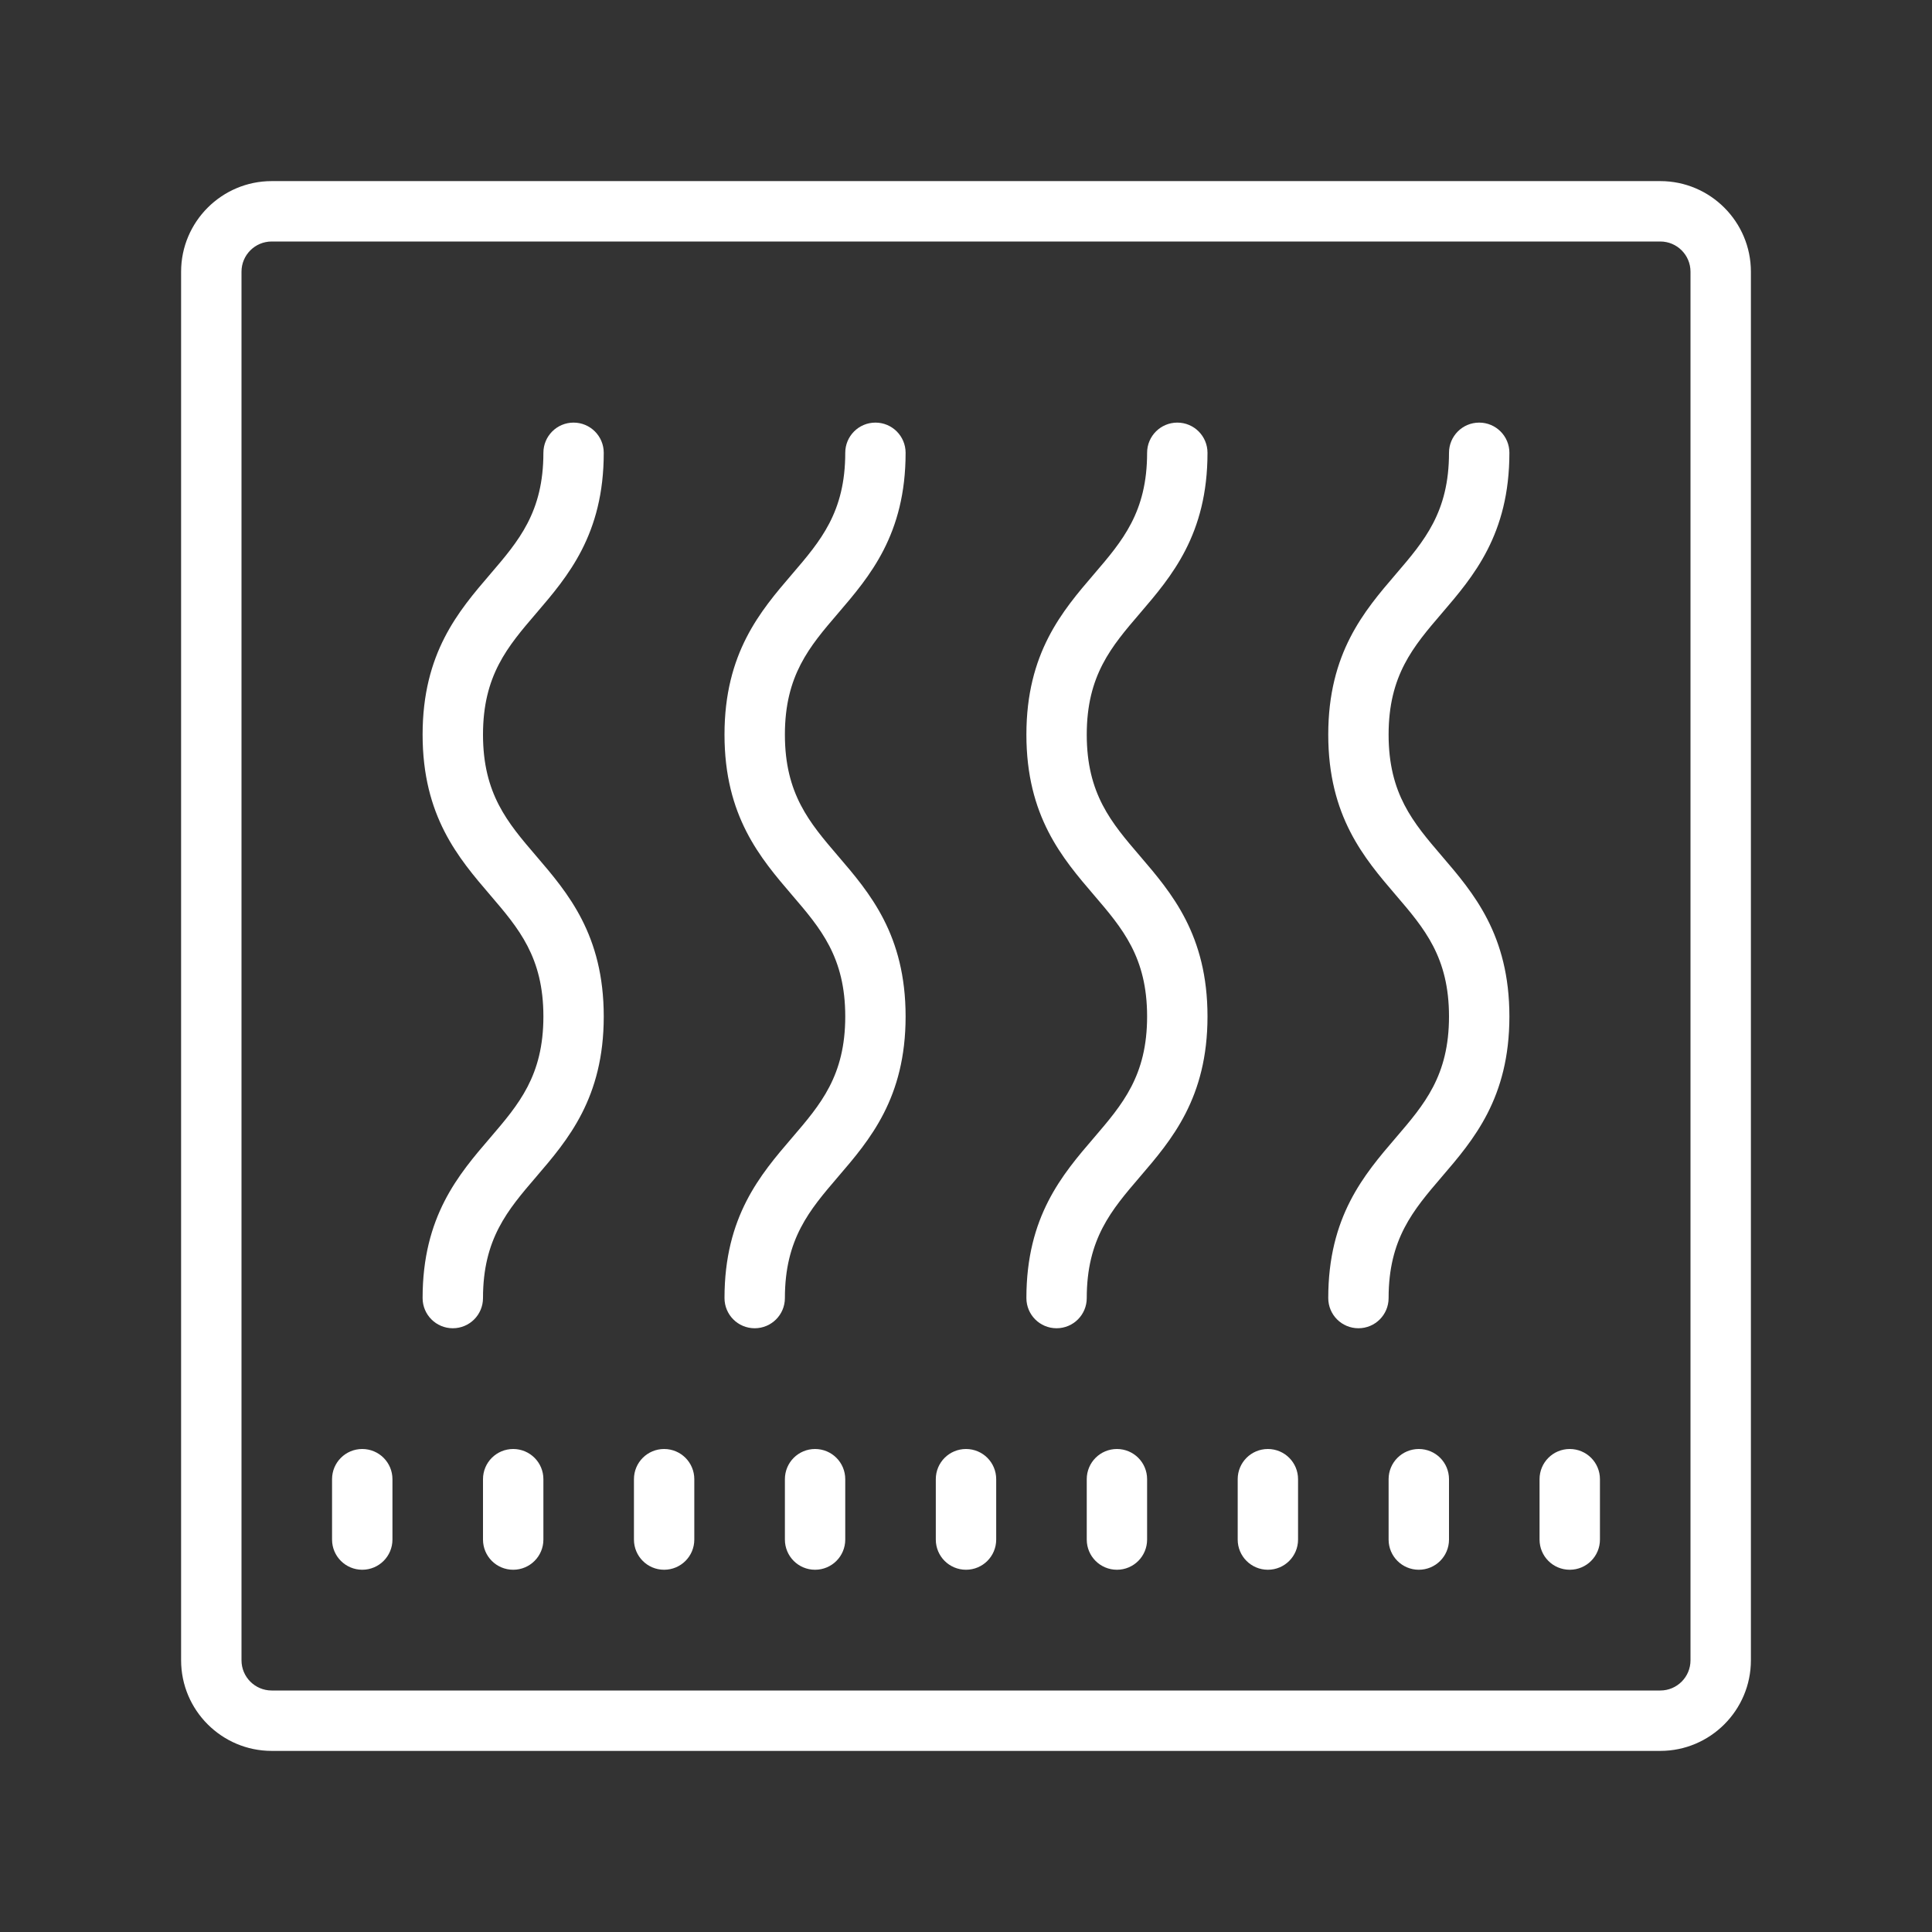 <svg width="46" height="46" viewBox="0 0 46 46" fill="none" xmlns="http://www.w3.org/2000/svg">
<rect x="0" y="0" width="46" height="46" fill="#333333" stroke="none"/>
<path d="M6.469 4.312C5.28 4.312 4.312 5.28 4.312 6.469V39.531C4.312 40.72 5.28 41.688 6.469 41.688H39.531C40.72 41.688 41.688 40.72 41.688 39.531V6.469C41.688 5.28 40.72 4.312 39.531 4.312H6.469ZM6.469 5.75H39.531C39.928 5.75 40.25 6.072 40.25 6.469V39.531C40.25 39.928 39.928 40.25 39.531 40.25H6.469C6.072 40.25 5.75 39.928 5.75 39.531V6.469C5.75 6.072 6.072 5.75 6.469 5.75ZM13.656 10.062C13.259 10.062 12.938 10.384 12.938 10.781C12.938 12.193 12.352 12.877 11.673 13.669C10.918 14.549 10.062 15.548 10.062 17.491C10.062 19.434 10.918 20.432 11.673 21.313C12.351 22.105 12.938 22.79 12.938 24.202C12.938 25.613 12.351 26.295 11.673 27.087C10.917 27.967 10.062 28.964 10.062 30.906C10.062 31.304 10.384 31.625 10.781 31.625C11.179 31.625 11.5 31.304 11.5 30.906C11.5 29.496 12.086 28.813 12.765 28.021C13.52 27.141 14.375 26.144 14.375 24.202C14.375 22.258 13.52 21.26 12.765 20.379C12.086 19.587 11.5 18.903 11.5 17.491C11.5 16.08 12.086 15.396 12.765 14.604C13.52 13.723 14.375 12.725 14.375 10.781C14.375 10.384 14.054 10.062 13.656 10.062ZM20.844 10.062C20.446 10.062 20.125 10.384 20.125 10.781C20.125 12.193 19.539 12.877 18.86 13.669C18.105 14.549 17.25 15.548 17.25 17.491C17.25 19.434 18.105 20.432 18.86 21.313C19.539 22.105 20.125 22.79 20.125 24.202C20.125 25.613 19.539 26.295 18.86 27.087C18.105 27.967 17.25 28.964 17.25 30.906C17.25 31.304 17.571 31.625 17.969 31.625C18.366 31.625 18.688 31.304 18.688 30.906C18.688 29.496 19.274 28.813 19.952 28.021C20.708 27.141 21.562 26.144 21.562 24.202C21.562 22.258 20.708 21.26 19.952 20.379C19.274 19.587 18.688 18.903 18.688 17.491C18.688 16.08 19.273 15.396 19.952 14.604C20.707 13.723 21.562 12.725 21.562 10.781C21.562 10.384 21.241 10.062 20.844 10.062ZM28.031 10.062C27.634 10.062 27.312 10.384 27.312 10.781C27.312 12.193 26.727 12.877 26.048 13.669C25.293 14.549 24.438 15.548 24.438 17.491C24.438 19.434 25.293 20.432 26.048 21.313C26.726 22.105 27.312 22.79 27.312 24.202C27.312 25.613 26.726 26.295 26.048 27.087C25.292 27.967 24.438 28.964 24.438 30.906C24.438 31.304 24.759 31.625 25.156 31.625C25.554 31.625 25.875 31.304 25.875 30.906C25.875 29.496 26.461 28.813 27.14 28.021C27.895 27.141 28.75 26.144 28.75 24.202C28.75 22.258 27.895 21.26 27.14 20.379C26.461 19.587 25.875 18.903 25.875 17.491C25.875 16.08 26.461 15.396 27.14 14.604C27.895 13.723 28.75 12.725 28.75 10.781C28.75 10.384 28.429 10.062 28.031 10.062ZM35.219 10.062C34.821 10.062 34.5 10.384 34.5 10.781C34.5 12.193 33.914 12.877 33.235 13.669C32.48 14.549 31.625 15.548 31.625 17.491C31.625 19.434 32.48 20.432 33.235 21.313C33.914 22.105 34.5 22.79 34.5 24.202C34.5 25.613 33.914 26.295 33.235 27.087C32.48 27.967 31.625 28.964 31.625 30.906C31.625 31.304 31.946 31.625 32.344 31.625C32.741 31.625 33.062 31.304 33.062 30.906C33.062 29.496 33.649 28.813 34.327 28.021C35.083 27.141 35.938 26.144 35.938 24.202C35.938 22.258 35.083 21.26 34.327 20.379C33.649 19.587 33.062 18.903 33.062 17.491C33.062 16.08 33.648 15.396 34.327 14.604C35.082 13.723 35.938 12.725 35.938 10.781C35.938 10.384 35.616 10.062 35.219 10.062ZM8.625 34.5C8.228 34.5 7.906 34.821 7.906 35.219V36.656C7.906 37.054 8.228 37.375 8.625 37.375C9.022 37.375 9.344 37.054 9.344 36.656V35.219C9.344 34.821 9.022 34.5 8.625 34.5ZM12.219 34.5C11.821 34.5 11.5 34.821 11.5 35.219V36.656C11.5 37.054 11.821 37.375 12.219 37.375C12.616 37.375 12.938 37.054 12.938 36.656V35.219C12.938 34.821 12.616 34.5 12.219 34.5ZM15.812 34.5C15.415 34.5 15.094 34.821 15.094 35.219V36.656C15.094 37.054 15.415 37.375 15.812 37.375C16.21 37.375 16.531 37.054 16.531 36.656V35.219C16.531 34.821 16.21 34.5 15.812 34.5ZM19.406 34.5C19.009 34.5 18.688 34.821 18.688 35.219V36.656C18.688 37.054 19.009 37.375 19.406 37.375C19.804 37.375 20.125 37.054 20.125 36.656V35.219C20.125 34.821 19.804 34.5 19.406 34.5ZM23 34.5C22.602 34.5 22.281 34.821 22.281 35.219V36.656C22.281 37.054 22.602 37.375 23 37.375C23.398 37.375 23.719 37.054 23.719 36.656V35.219C23.719 34.821 23.398 34.5 23 34.5ZM26.594 34.5C26.196 34.5 25.875 34.821 25.875 35.219V36.656C25.875 37.054 26.196 37.375 26.594 37.375C26.991 37.375 27.312 37.054 27.312 36.656V35.219C27.312 34.821 26.991 34.5 26.594 34.5ZM30.188 34.5C29.79 34.5 29.469 34.821 29.469 35.219V36.656C29.469 37.054 29.79 37.375 30.188 37.375C30.585 37.375 30.906 37.054 30.906 36.656V35.219C30.906 34.821 30.585 34.5 30.188 34.5ZM33.781 34.5C33.384 34.5 33.062 34.821 33.062 35.219V36.656C33.062 37.054 33.384 37.375 33.781 37.375C34.179 37.375 34.5 37.054 34.5 36.656V35.219C34.5 34.821 34.179 34.5 33.781 34.5ZM37.375 34.5C36.977 34.5 36.656 34.821 36.656 35.219V36.656C36.656 37.054 36.977 37.375 37.375 37.375C37.773 37.375 38.094 37.054 38.094 36.656V35.219C38.094 34.821 37.773 34.5 37.375 34.5Z" fill="white"/>
</svg>
